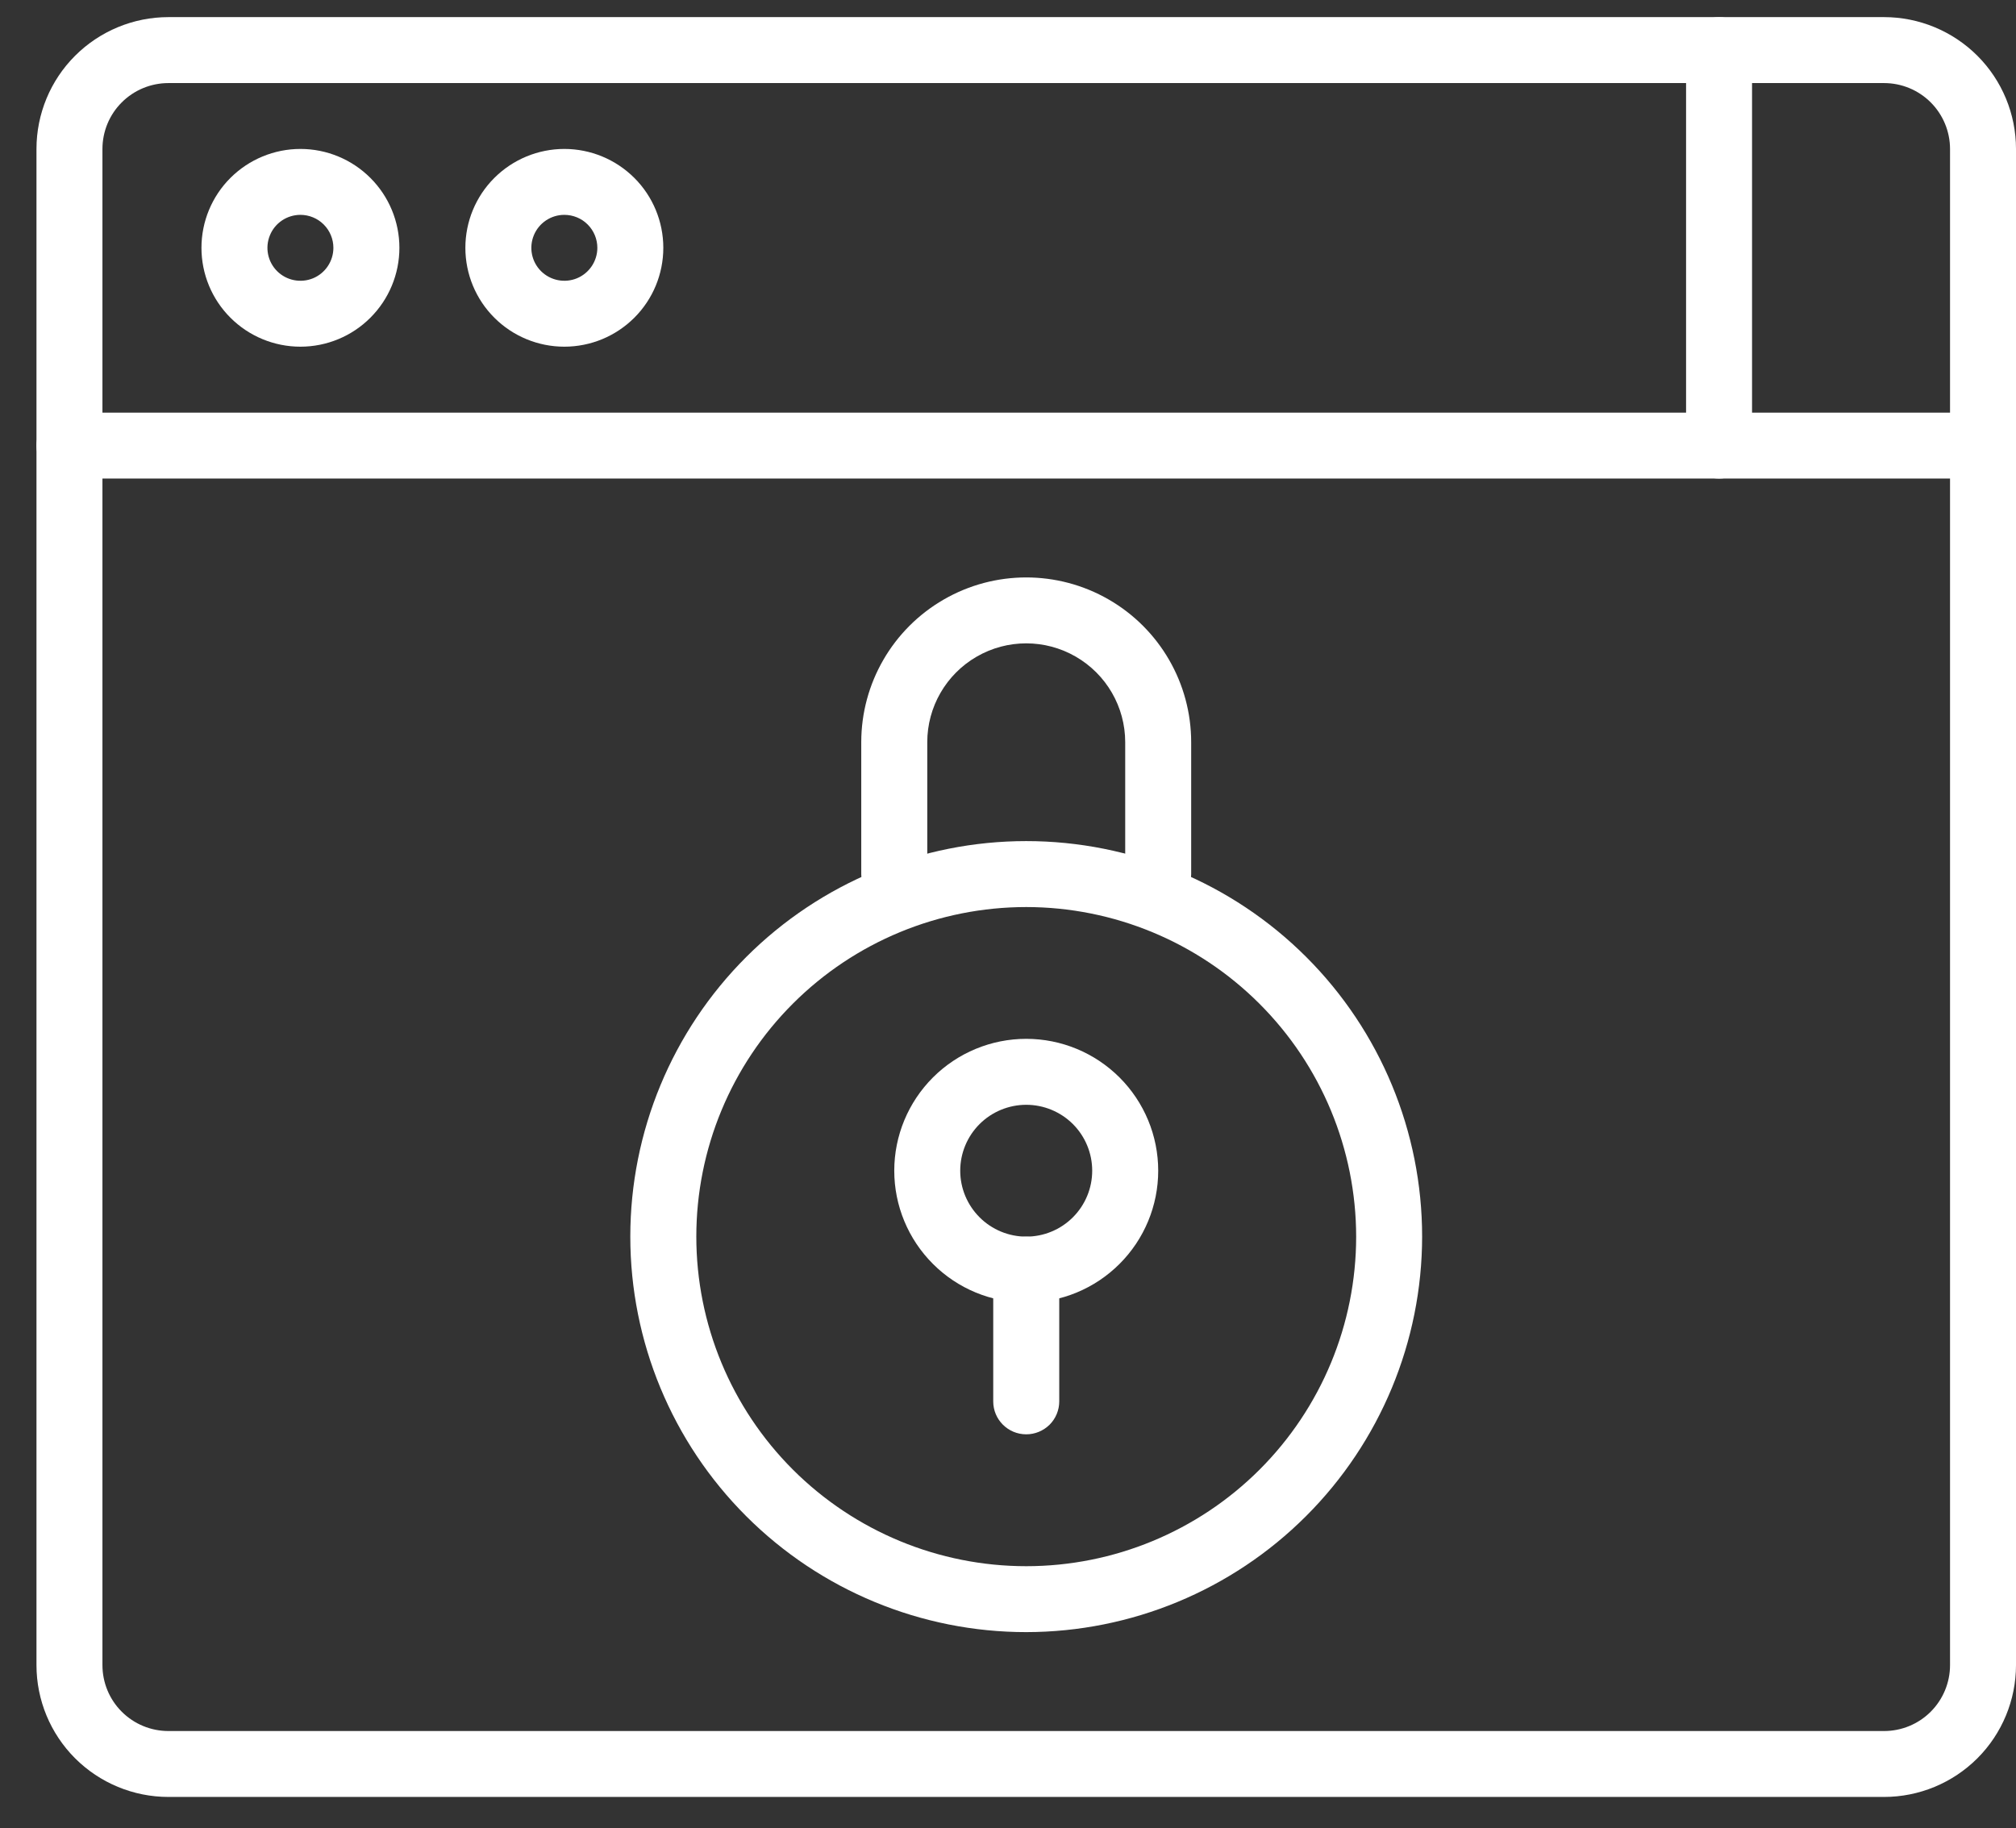 <svg width="43" height="39" viewBox="0 0 43 39" fill="none" xmlns="http://www.w3.org/2000/svg">
<rect x="0" y="0" width="43" height="39" fill="#333333" stroke="none"/>
<path d="M40.185 38.33H3.593C2.846 38.33 2.13 38.033 1.602 37.506C1.074 36.978 0.778 36.263 0.778 35.518V3.177C0.778 2.432 1.074 1.716 1.602 1.189C2.13 0.662 2.846 0.365 3.593 0.365H40.185C40.932 0.365 41.648 0.662 42.176 1.189C42.703 1.716 43 2.432 43 3.177V35.518C43 36.263 42.703 36.979 42.176 37.506C41.648 38.033 40.932 38.33 40.185 38.33ZM3.593 1.772C3.219 1.772 2.861 1.92 2.597 2.184C2.333 2.447 2.185 2.805 2.185 3.178V35.518C2.185 35.891 2.333 36.249 2.597 36.512C2.861 36.776 3.219 36.924 3.593 36.924H40.185C40.559 36.924 40.917 36.776 41.181 36.512C41.444 36.249 41.593 35.891 41.593 35.518V3.178C41.593 2.805 41.444 2.447 41.181 2.184C40.917 1.92 40.559 1.772 40.185 1.772H3.593Z" fill="white"/>
<path d="M6.408 7.395C5.848 7.395 5.311 7.173 4.915 6.777C4.519 6.382 4.297 5.845 4.297 5.286C4.297 4.727 4.519 4.19 4.915 3.795C5.311 3.4 5.848 3.177 6.408 3.177C6.968 3.177 7.505 3.4 7.9 3.795C8.296 4.19 8.519 4.727 8.519 5.286C8.519 5.845 8.296 6.382 7.9 6.777C7.505 7.173 6.968 7.395 6.408 7.395ZM6.408 4.583C6.123 4.583 5.866 4.754 5.758 5.017C5.649 5.28 5.709 5.582 5.91 5.783C6.111 5.984 6.414 6.044 6.677 5.936C6.94 5.827 7.111 5.57 7.111 5.286C7.111 5.1 7.037 4.921 6.905 4.789C6.773 4.657 6.594 4.583 6.408 4.583Z" fill="white"/>
<path d="M12.037 7.395C11.477 7.395 10.94 7.173 10.544 6.777C10.148 6.382 9.926 5.845 9.926 5.286C9.926 4.727 10.148 4.19 10.544 3.795C10.94 3.4 11.477 3.177 12.037 3.177C12.597 3.177 13.134 3.4 13.53 3.795C13.926 4.19 14.148 4.727 14.148 5.286C14.148 5.845 13.926 6.382 13.53 6.777C13.134 7.173 12.597 7.395 12.037 7.395ZM12.037 4.583C11.752 4.583 11.496 4.754 11.387 5.017C11.278 5.28 11.338 5.582 11.539 5.783C11.741 5.984 12.043 6.044 12.306 5.936C12.569 5.827 12.741 5.57 12.741 5.286C12.741 5.1 12.667 4.921 12.535 4.789C12.403 4.657 12.224 4.583 12.037 4.583Z" fill="white"/>
<path d="M42.296 10.208H1.481C1.093 10.208 0.778 9.893 0.778 9.505C0.778 9.117 1.093 8.802 1.481 8.802H42.296C42.685 8.802 43 9.117 43 9.505C43 9.893 42.685 10.208 42.296 10.208Z" fill="white"/>
<path d="M36.667 10.208C36.278 10.208 35.963 9.894 35.963 9.505V1.069C35.963 0.681 36.278 0.366 36.667 0.366C37.055 0.366 37.37 0.681 37.37 1.069V9.505C37.37 9.692 37.296 9.871 37.164 10.002C37.032 10.134 36.853 10.208 36.667 10.208L36.667 10.208Z" fill="white"/>
<path d="M21.889 34.814C19.649 34.814 17.502 33.925 15.918 32.343C14.334 30.761 13.444 28.615 13.444 26.378C13.444 24.14 14.334 21.994 15.918 20.412C17.502 18.83 19.649 17.941 21.889 17.941C24.128 17.941 26.276 18.83 27.86 20.412C29.444 21.994 30.333 24.14 30.333 26.378C30.331 28.614 29.44 30.759 27.857 32.34C26.274 33.922 24.128 34.812 21.889 34.814ZM21.889 19.348C20.023 19.348 18.233 20.088 16.913 21.407C15.593 22.725 14.852 24.513 14.852 26.378C14.852 28.242 15.593 30.031 16.913 31.349C18.233 32.667 20.023 33.408 21.889 33.408C23.755 33.408 25.545 32.667 26.865 31.349C28.184 30.031 28.926 28.242 28.926 26.378C28.924 24.514 28.182 22.727 26.862 21.409C25.543 20.091 23.755 19.349 21.889 19.348Z" fill="white"/>
<path d="M24.703 19.348C24.315 19.348 24 19.033 24 18.645V15.832C24 15.079 23.598 14.383 22.944 14.006C22.291 13.629 21.486 13.629 20.833 14.006C20.18 14.383 19.778 15.079 19.778 15.832V18.645C19.778 19.033 19.463 19.348 19.074 19.348C18.685 19.348 18.37 19.033 18.37 18.645V15.832C18.37 14.576 19.041 13.416 20.13 12.788C21.218 12.16 22.559 12.16 23.648 12.788C24.737 13.416 25.407 14.576 25.407 15.832V18.645C25.407 18.831 25.333 19.01 25.201 19.142C25.069 19.273 24.89 19.348 24.703 19.348L24.703 19.348Z" fill="white"/>
<path d="M21.889 27.784C21.142 27.784 20.426 27.488 19.899 26.96C19.371 26.433 19.074 25.717 19.074 24.972C19.074 24.226 19.371 23.511 19.899 22.983C20.426 22.456 21.142 22.159 21.889 22.159C22.636 22.159 23.351 22.456 23.879 22.983C24.407 23.511 24.704 24.226 24.704 24.972C24.704 25.717 24.407 26.433 23.879 26.96C23.351 27.488 22.636 27.784 21.889 27.784ZM21.889 23.566C21.516 23.566 21.158 23.714 20.894 23.977C20.63 24.241 20.481 24.599 20.481 24.972C20.481 25.345 20.63 25.702 20.894 25.966C21.158 26.23 21.516 26.378 21.889 26.378C22.262 26.378 22.62 26.23 22.884 25.966C23.148 25.702 23.296 25.345 23.296 24.972C23.296 24.599 23.148 24.241 22.884 23.977C22.62 23.714 22.262 23.566 21.889 23.566Z" fill="white"/>
<path d="M21.889 30.595C21.5 30.595 21.185 30.281 21.185 29.893V27.081C21.185 26.693 21.5 26.378 21.889 26.378C22.278 26.378 22.593 26.693 22.593 27.081V29.893C22.593 30.079 22.519 30.258 22.387 30.39C22.254 30.521 22.076 30.595 21.889 30.595L21.889 30.595Z" fill="white"/>
</svg>
